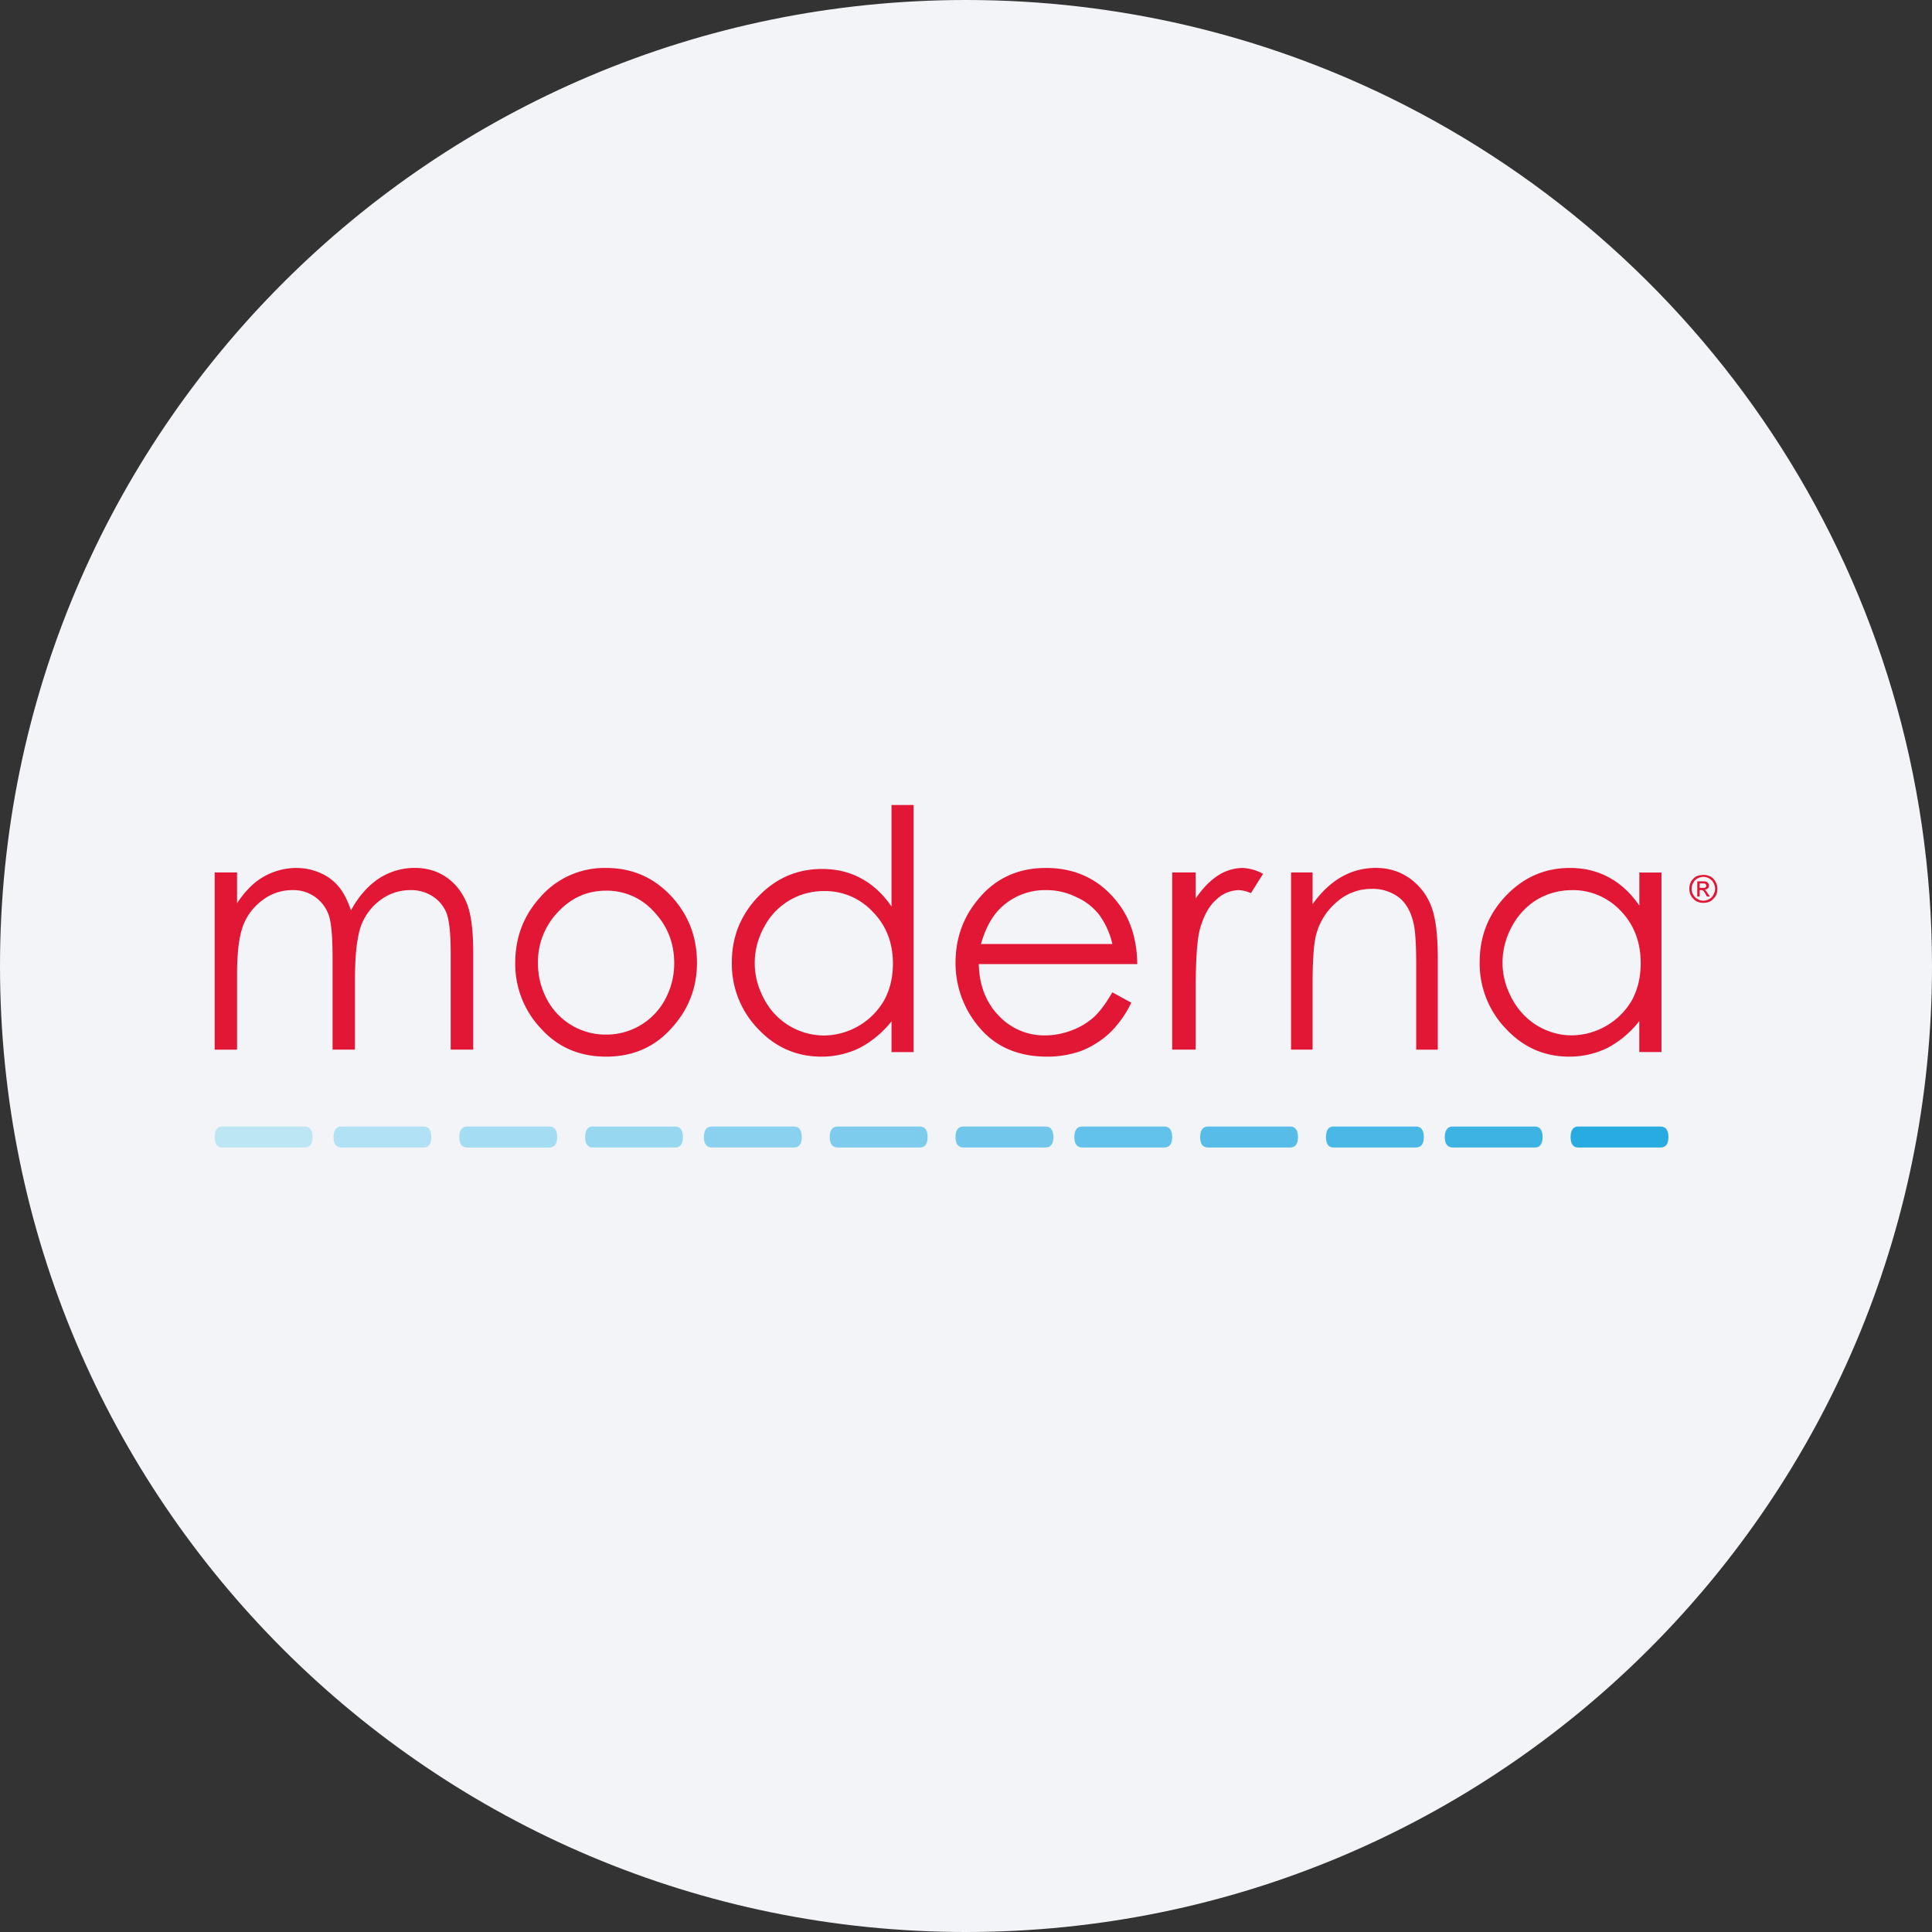 <svg height="36" viewBox="0 0 36 36" width="36" xmlns="http://www.w3.org/2000/svg"><rect x="0" y="0" width="36" height="36" fill="#333333" stroke="none"/><g fill="none"><path d="M18 0c2.837 0 5.52.656 7.907 1.825C31.884 4.753 36 10.895 36 18c0 9.942-8.058 18-18 18-9.94 0-18-8.057-18-18C0 8.06 8.06 0 18 0z" fill="#f2f4f7"/><path d="M29.806 20.991h-.4c-.092 0-.14.069-.14.199 0 .123.048.192.14.192h1.536c.098 0 .147-.069.147-.192 0-.13-.05-.199-.147-.199z" fill="#28abe1"/><path d="M27.465 20.991h-.399c-.09 0-.145.069-.145.199 0 .123.054.192.145.192H28.6c.096 0 .144-.069.144-.192 0-.13-.048-.199-.144-.199z" fill="#3db3e3"/><path d="M25.248 20.991h-.4c-.096 0-.14.069-.14.199 0 .123.044.192.14.192h1.536c.097 0 .147-.069.147-.192 0-.13-.05-.199-.147-.199z" fill="#4ab8e6"/><path d="M22.907 20.991h-.397c-.098 0-.147.069-.147.199 0 .123.049.192.147.192h1.53c.098 0 .146-.069.146-.192 0-.13-.048-.199-.146-.199z" fill="#57bde8"/><path d="M20.563 20.991h-.398c-.097 0-.146.069-.146.199 0 .123.05.192.146.192h1.53c.098 0 .147-.069.147-.192 0-.13-.049-.199-.146-.199z" fill="#63c2eb"/><path d="M18.348 20.991h-.396c-.098 0-.147.069-.147.199 0 .123.049.192.147.192h1.53c.098 0 .146-.069.146-.192 0-.13-.048-.199-.146-.199z" fill="#70c7eb"/><path d="M16.005 20.991h-.398c-.097 0-.146.069-.146.199 0 .123.049.192.146.192h1.531c.102 0 .146-.069.146-.192 0-.13-.044-.199-.146-.199z" fill="#7dccee"/><path d="M13.66 20.991h-.397c-.098 0-.147.069-.147.199 0 .123.05.192.147.192h1.535c.093 0 .142-.069.142-.192 0-.13-.049-.199-.142-.199z" fill="#8ad1f0"/><path d="M11.447 20.991h-.399c-.097 0-.145.069-.145.199 0 .123.048.192.145.192h1.532c.097 0 .146-.069.146-.192 0-.13-.049-.199-.146-.199z" fill="#97d7f0"/><path d="M9.099 20.991h-.394c-.097 0-.147.069-.147.199 0 .123.05.192.147.192h1.53c.098 0 .147-.069.147-.192 0-.13-.049-.199-.146-.199z" fill="#a3dcf3"/><path d="M6.757 20.991H6.36c-.097 0-.145.069-.145.199 0 .123.048.192.145.192h1.532c.097 0 .145-.069.145-.192 0-.13-.048-.199-.145-.199z" fill="#b0e1f5"/><path d="M4.54 20.991h-.398c-.097 0-.142.069-.142.199 0 .123.045.192.142.192h1.536c.097 0 .146-.069.146-.192 0-.13-.05-.199-.146-.199z" fill="#bde6f5"/><path d="M4 16.257h.417v.573c.143-.214.29-.364.443-.462.197-.126.426-.194.66-.195.156 0 .304.03.447.093a.916.916 0 0 1 .343.254c.087.102.165.252.23.444.139-.258.313-.454.516-.592.199-.13.432-.2.67-.2.225 0 .42.057.59.173.169.116.295.277.382.485.082.205.12.516.12.925v1.803h-.42v-1.803c0-.352-.026-.596-.074-.73a.655.655 0 0 0-.256-.319.728.728 0 0 0-.425-.12.928.928 0 0 0-.552.183 1.05 1.05 0 0 0-.364.483c-.074.205-.113.542-.113 1.014v1.292h-.417v-1.687c0-.4-.021-.671-.07-.814a.695.695 0 0 0-.685-.471.904.904 0 0 0-.539.178 1.058 1.058 0 0 0-.37.475c-.077.2-.116.506-.116.92v1.4H4zm7.296.339c-.35 0-.647.13-.896.395a1.343 1.343 0 0 0-.376.96c0 .238.057.463.17.675a1.234 1.234 0 0 0 1.101.652 1.24 1.24 0 0 0 1.097-.652c.114-.212.171-.437.171-.676 0-.378-.127-.697-.375-.959a1.179 1.179 0 0 0-.892-.395zm0-.423c.498 0 .912.189 1.241.558.302.341.45.742.45 1.21 0 .465-.158.873-.477 1.22-.315.352-.72.528-1.214.528-.498 0-.905-.176-1.22-.528a1.745 1.745 0 0 1-.475-1.22c0-.463.148-.864.45-1.205a1.587 1.587 0 0 1 1.245-.563zm4.059.431a1.247 1.247 0 0 0-1.117.671 1.39 1.39 0 0 0-.175.667c0 .237.061.462.175.673a1.264 1.264 0 0 0 1.112.68 1.308 1.308 0 0 0 1.126-.658c.11-.202.162-.43.162-.682 0-.384-.122-.706-.373-.962a1.207 1.207 0 0 0-.91-.389zM17.024 15v4.604h-.412v-.573c-.16.203-.36.37-.587.492a1.61 1.61 0 0 1-.718.166c-.46 0-.855-.171-1.18-.515a1.739 1.739 0 0 1-.49-1.245c0-.475.167-.887.496-1.227.328-.34.722-.51 1.186-.51.268 0 .508.057.723.174.22.116.408.291.57.525V15zm3.703 2.59a1.473 1.473 0 0 0-.248-.548 1.104 1.104 0 0 0-.43-.329 1.241 1.241 0 0 0-.556-.127 1.19 1.19 0 0 0-.83.316c-.167.153-.297.383-.384.688zm0 .9.353.194a2 2 0 0 1-.401.563c-.151.14-.327.252-.518.33a1.87 1.87 0 0 1-.65.112c-.534 0-.954-.181-1.255-.535a1.839 1.839 0 0 1-.451-1.212c0-.428.124-.806.381-1.134.325-.424.76-.635 1.304-.635.557 0 1.003.216 1.338.647.239.306.358.686.363 1.144h-2.953c.01.388.128.707.366.955.224.243.54.379.871.374.17 0 .327-.032.487-.091.16-.058.291-.138.402-.234.116-.098.234-.256.363-.478zm1.115-2.233h.438v.484c.13-.19.27-.333.415-.427a.857.857 0 0 1 .456-.141.85.85 0 0 1 .384.11l-.226.36a.594.594 0 0 0-.225-.057.617.617 0 0 0-.415.173c-.137.115-.236.298-.307.542-.054.187-.082.57-.082 1.142v1.115h-.438zm2.215 0h.401v.591c.16-.226.342-.395.535-.506.195-.112.416-.17.64-.17.236 0 .443.062.626.188.18.128.317.297.402.506.088.213.13.542.13.995v1.698h-.402v-1.574c0-.382-.017-.637-.046-.765-.047-.218-.135-.382-.27-.493a.803.803 0 0 0-.52-.164.968.968 0 0 0-.655.254 1.19 1.19 0 0 0-.381.63c-.038.164-.059.467-.059.898v1.213h-.401zm5.233.33c-.233 0-.448.058-.648.175-.198.121-.36.294-.469.5a1.408 1.408 0 0 0-.176.67c0 .24.062.464.176.676.117.217.275.383.472.504.202.118.412.18.64.18a1.31 1.31 0 0 0 1.127-.661c.108-.202.16-.432.16-.684 0-.388-.122-.712-.367-.969a1.223 1.223 0 0 0-.915-.392zm1.669-.328v3.344h-.413v-.577a1.835 1.835 0 0 1-.587.497 1.61 1.61 0 0 1-.718.166c-.46 0-.855-.171-1.179-.518a1.75 1.75 0 0 1-.49-1.252c0-.477.166-.892.495-1.234.33-.342.723-.512 1.187-.512.267 0 .508.058.723.175.22.117.408.293.57.526v-.616zm.712.286h.053c.027 0 .045 0 .054-.01a.033.033 0 0 0 .017-.03.049.049 0 0 0-.008-.023.048.048 0 0 0-.018-.018c-.009 0-.027-.003-.049-.003h-.049zm-.045.161v-.283h.094a.29.29 0 0 1 .075.005c.013.01.028.018.036.032a.06.06 0 0 1 .013.04c0 .02-.007.04-.021.054a.127.127 0 0 1-.063.027c.014.005.018.01.027.013.008.015.021.033.039.059l.036.053h-.057l-.023-.044c-.022-.035-.036-.058-.048-.068-.01-.003-.023-.008-.037-.008h-.026v.12zm.112-.367a.211.211 0 0 0-.108.03.179.179 0 0 0-.079.082.2.2 0 0 0-.03.112.193.193 0 0 0 .03.107.176.176 0 0 0 .08.082.191.191 0 0 0 .107.031c.04.001.078-.01.11-.03a.174.174 0 0 0 .08-.083.246.246 0 0 0 .031-.107.25.25 0 0 0-.03-.112.206.206 0 0 0-.08-.082.21.21 0 0 0-.111-.03zm0-.037c.044 0 .088.01.129.028a.224.224 0 0 1 .097.098.23.23 0 0 1 .036.135c0 .046-.007.09-.03.13a.317.317 0 0 1-.098.1.3.3 0 0 1-.264 0 .315.315 0 0 1-.097-.1.26.26 0 0 1-.032-.13.28.28 0 0 1 .031-.135.292.292 0 0 1 .097-.098.365.365 0 0 1 .13-.027z" fill="#e11735"/></g></svg>